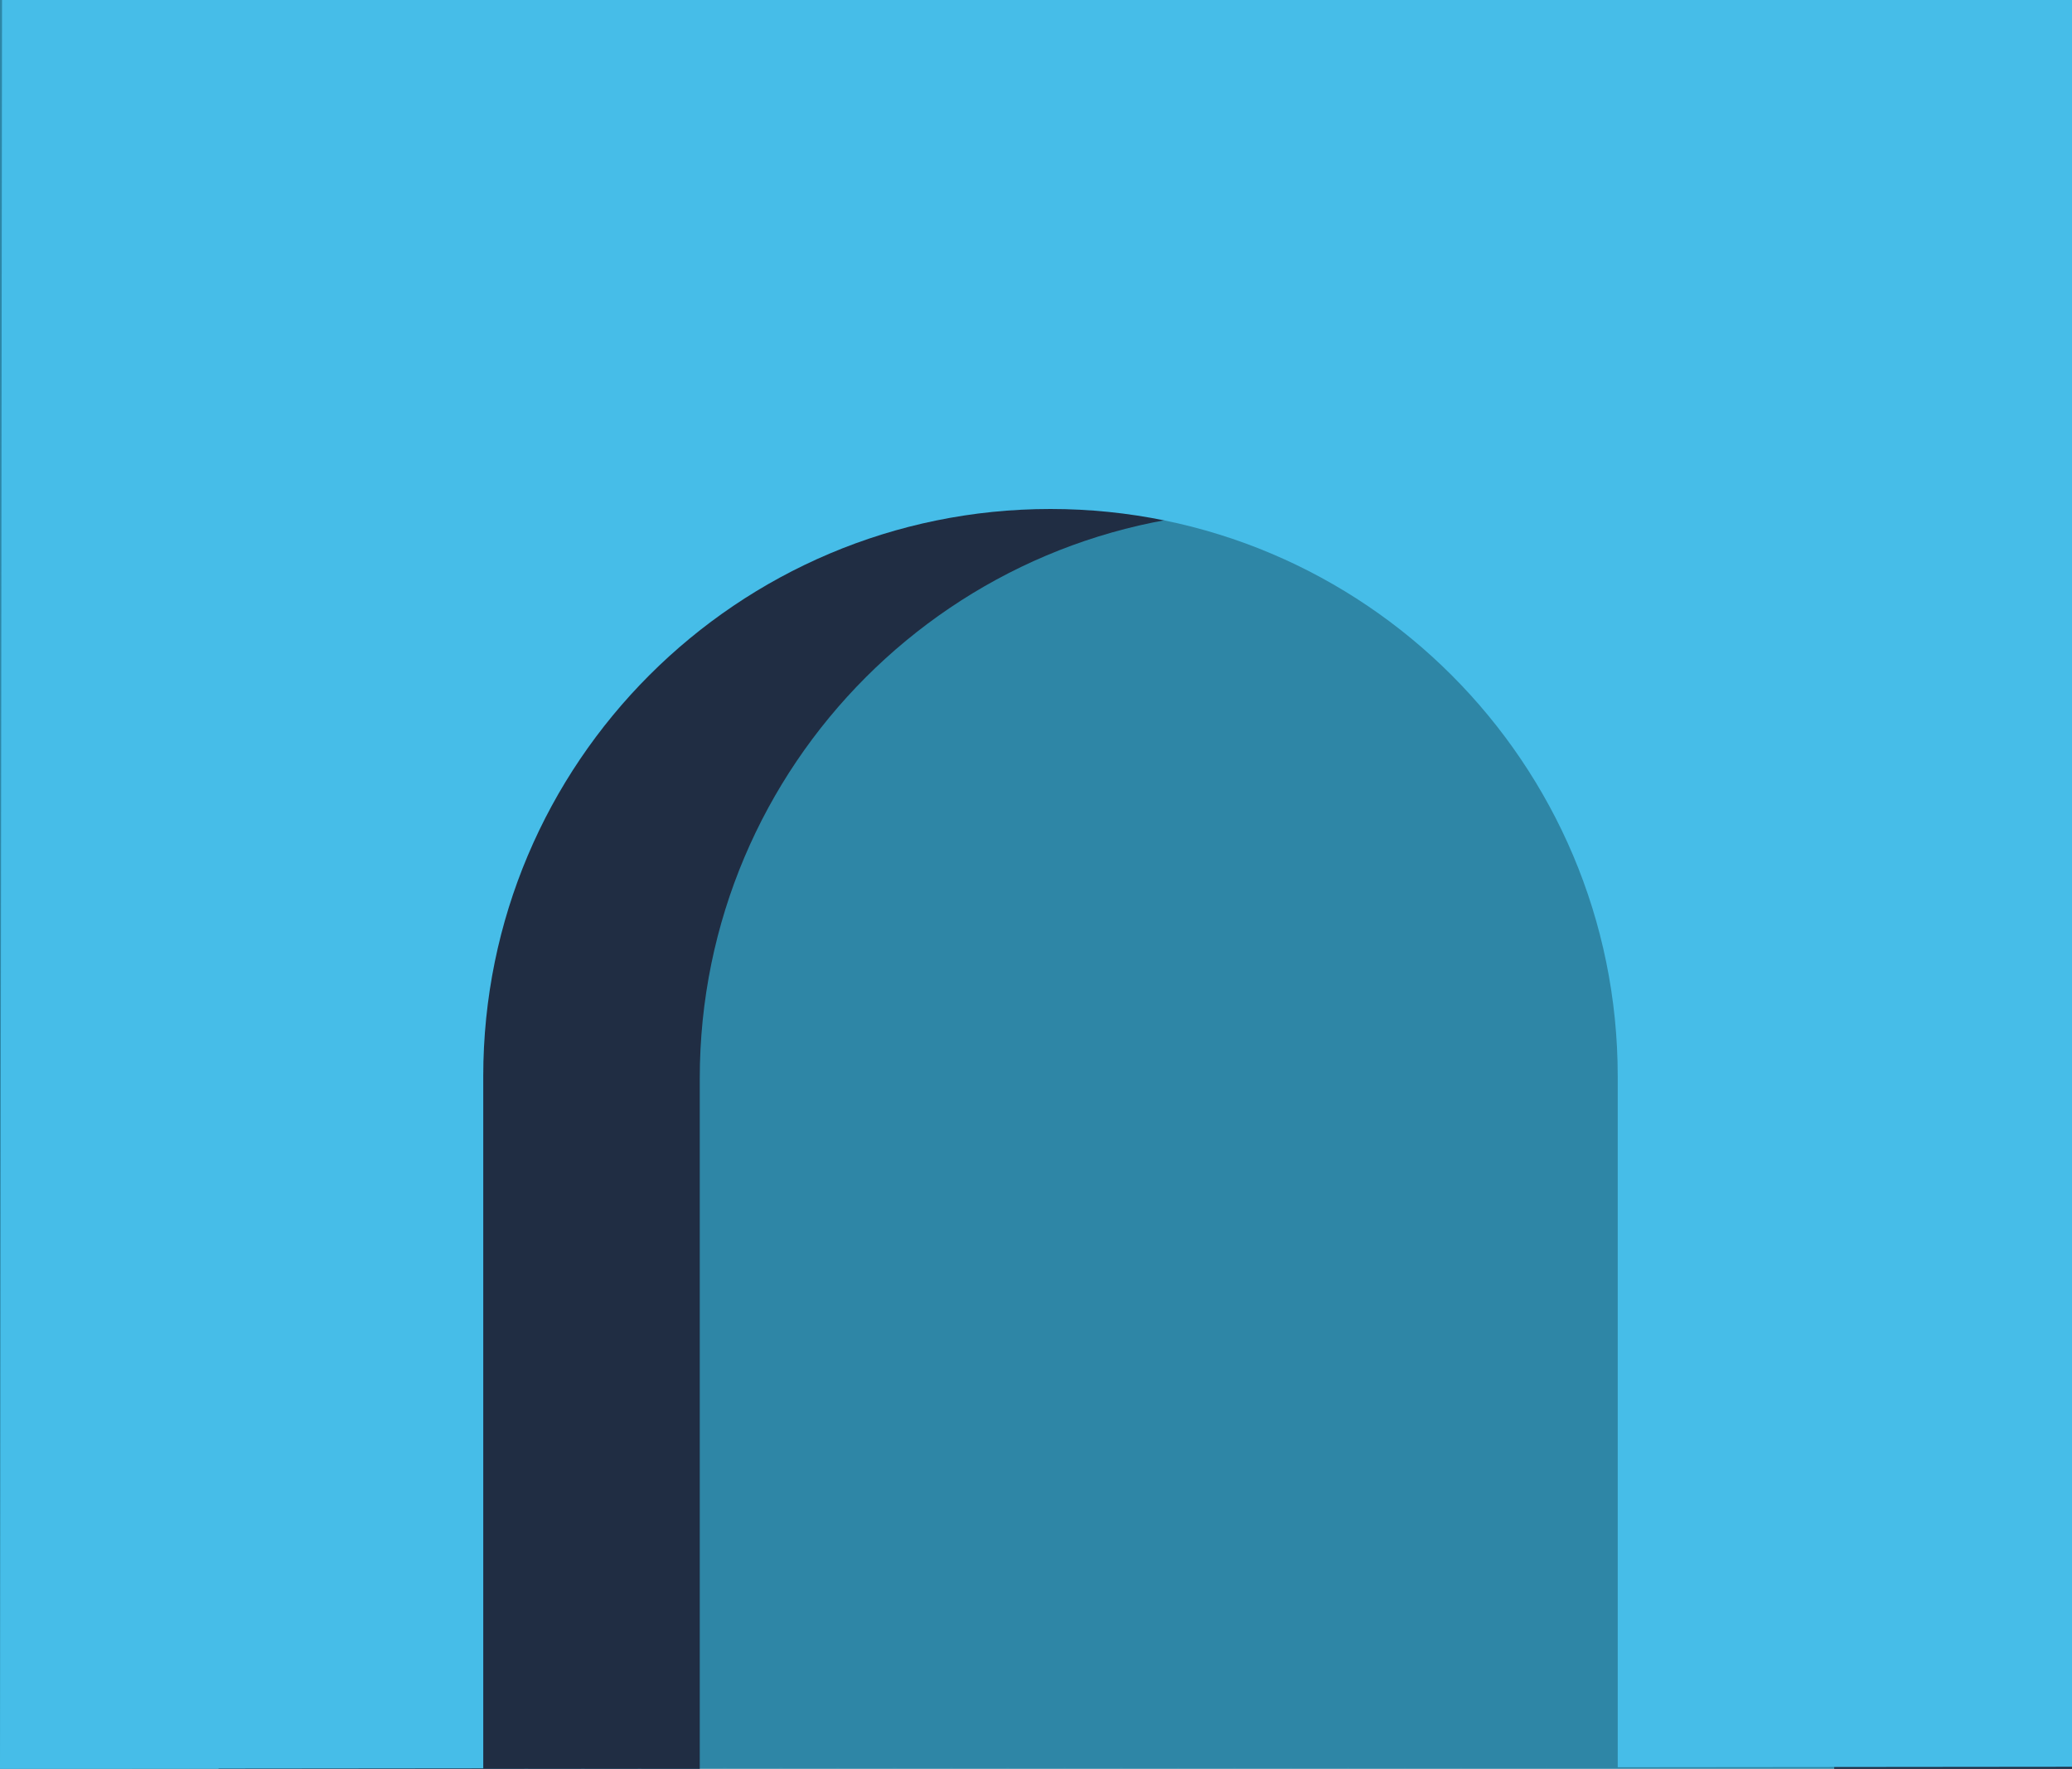<svg width="512" height="437" viewBox="0 0 512 437" xmlns="http://www.w3.org/2000/svg" xmlns:xlink="http://www.w3.org/1999/xlink">
  <rect x="0" y="0" width="512" height="437" fill="#2E86A6"/>
  <use xlink:href="#b" transform="translate(54 -33)" fill="#202D43"/>
  <use xlink:href="#c" transform="translate(0 -1)" fill="#46BDE8"/>
  <defs>
    <path id="b" fill-rule="evenodd" d="M118.914 299.405V484.11h280.332V299.405c0-77.401-62.754-140.158-140.166-140.158-77.407 0-140.166 62.75-140.166 140.158zM512 0v484.11H0V0h512z"/>
    <path id="c" fill-rule="evenodd" d="M119.414 266.905v170.978l280.332-.273V266.905c0-77.401-62.754-140.158-140.166-140.158-77.407 0-140.166 62.75-140.166 140.158zM512 0v437.5L0 438 .5 1 512 0z"/>
  </defs>
</svg>
